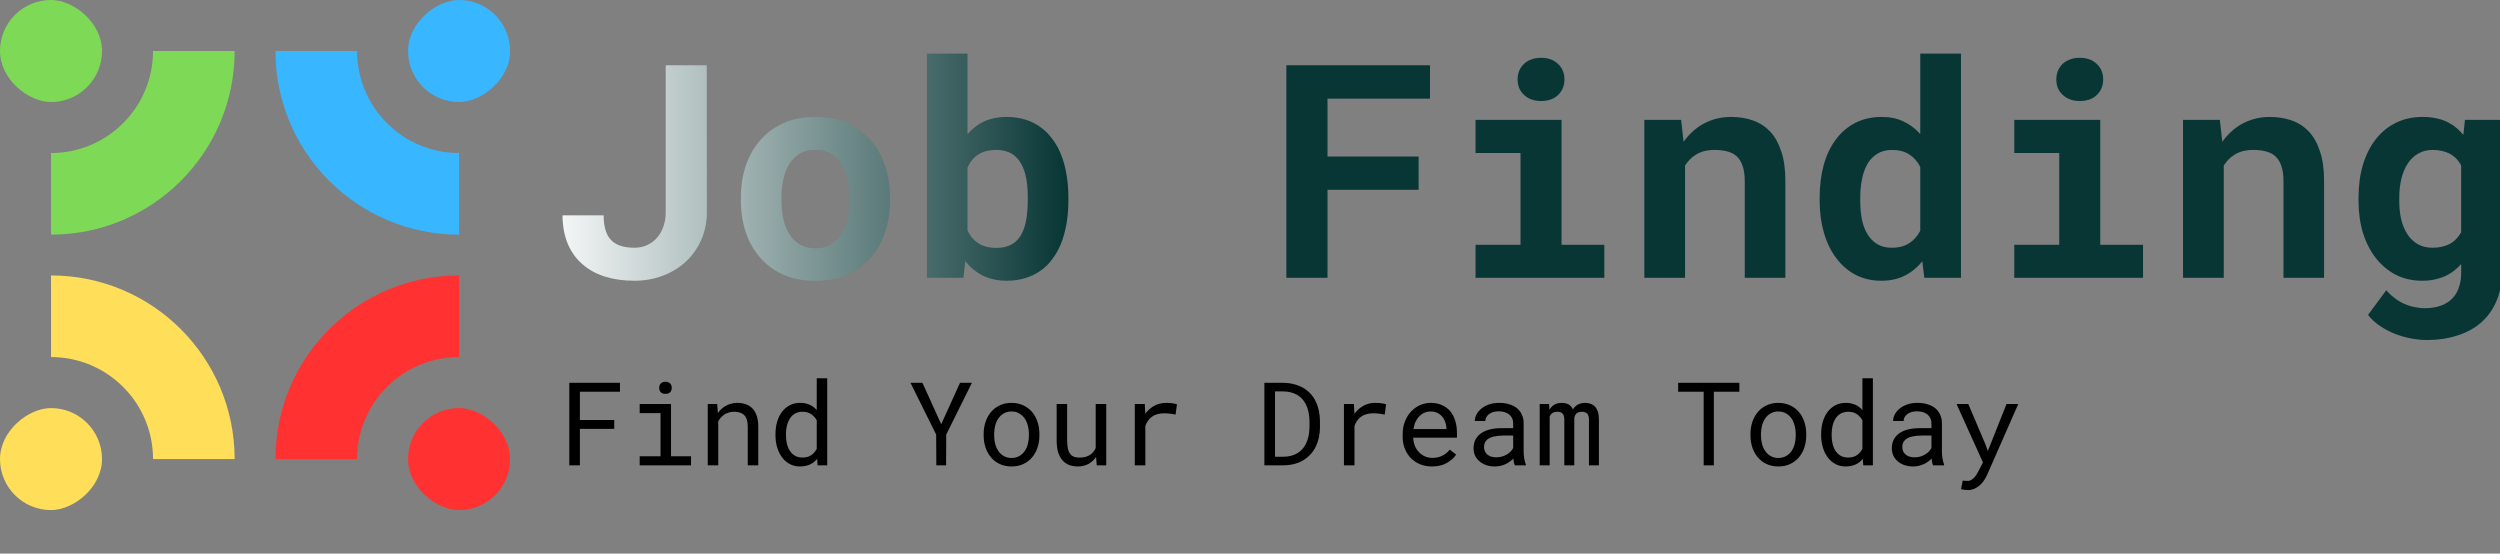 <svg width="280" height="62" viewBox="0 0 280 62" fill="none" xmlns="http://www.w3.org/2000/svg">
<rect x="0" y="0" width="280" height="62" fill="#808080" stroke="none"/>
<path fill-rule="evenodd" clip-rule="evenodd" d="M51.417 26.28C40.058 26.28 30.85 17.072 30.85 5.713C30.85 5.713 30.85 5.713 30.85 5.713H39.991C39.991 5.713 39.991 5.713 39.991 5.713C39.991 12.023 45.106 17.139 51.417 17.139V26.28Z" fill="#38B6FF"/>
<rect x="45.704" y="11.426" width="11.426" height="11.426" rx="5.713" transform="rotate(-90 45.704 11.426)" fill="#38B6FF"/>
<path fill-rule="evenodd" clip-rule="evenodd" d="M5.713 26.28C17.072 26.28 26.28 17.072 26.28 5.713C26.28 5.713 26.28 5.713 26.28 5.713H17.139C17.139 5.713 17.139 5.713 17.139 5.713C17.139 12.023 12.024 17.139 5.713 17.139V26.28Z" fill="#7ED957"/>
<rect width="11.426" height="11.426" rx="5.713" transform="matrix(0 -1 -1 0 11.426 11.426)" fill="#7ED957"/>
<path fill-rule="evenodd" clip-rule="evenodd" d="M51.417 30.85V39.991C45.106 39.991 39.991 45.106 39.991 51.417H30.85C30.85 40.058 40.058 30.85 51.417 30.85Z" fill="#FF3131"/>
<rect width="11.426" height="11.426" rx="5.713" transform="matrix(0 1 1 0 45.704 45.704)" fill="#FF3131"/>
<path fill-rule="evenodd" clip-rule="evenodd" d="M5.713 30.85V39.991C12.023 39.991 17.139 45.106 17.139 51.417H26.28C26.28 40.058 17.072 30.85 5.713 30.85Z" fill="#FFDE59"/>
<rect x="11.426" y="45.704" width="11.426" height="11.426" rx="5.713" transform="rotate(90 11.426 45.704)" fill="#FFDE59"/>
<path d="M68.795 48.034H64.948V52.116H63.761V42.873H69.436V43.877H64.948V47.038H68.795V48.034ZM71.645 45.248H75.155V51.1H77.396V52.116H71.645V51.1H73.981V46.27H71.645V45.248ZM73.829 43.445C73.829 43.343 73.843 43.248 73.873 43.159C73.907 43.07 73.958 42.994 74.025 42.931C74.08 42.876 74.15 42.833 74.235 42.804C74.324 42.77 74.423 42.753 74.533 42.753C74.643 42.753 74.741 42.77 74.825 42.804C74.91 42.833 74.98 42.876 75.035 42.931C75.102 42.99 75.153 43.064 75.187 43.153C75.221 43.242 75.238 43.339 75.238 43.445C75.238 43.635 75.178 43.794 75.06 43.921C74.942 44.048 74.766 44.111 74.533 44.111C74.296 44.111 74.118 44.048 74 43.921C73.886 43.794 73.829 43.635 73.829 43.445ZM79.269 52.116V45.248H80.322L80.405 46.263C80.506 46.119 80.616 45.988 80.735 45.87C80.858 45.747 80.987 45.641 81.122 45.552C81.325 45.417 81.545 45.313 81.782 45.241C82.023 45.165 82.277 45.125 82.544 45.121C82.904 45.121 83.23 45.171 83.522 45.273C83.818 45.374 84.07 45.533 84.277 45.749C84.484 45.965 84.643 46.24 84.753 46.574C84.867 46.904 84.924 47.298 84.924 47.755V52.116H83.75V47.78C83.75 47.476 83.716 47.217 83.648 47.006C83.581 46.794 83.481 46.623 83.35 46.492C83.215 46.361 83.05 46.265 82.855 46.206C82.665 46.147 82.445 46.117 82.195 46.117C81.979 46.117 81.778 46.149 81.592 46.212C81.406 46.272 81.234 46.354 81.078 46.46C80.951 46.553 80.832 46.661 80.722 46.784C80.616 46.906 80.523 47.042 80.443 47.19V52.116H79.269ZM86.854 48.624C86.854 48.112 86.918 47.643 87.044 47.215C87.176 46.784 87.362 46.413 87.603 46.105C87.84 45.796 88.128 45.554 88.466 45.381C88.805 45.207 89.184 45.121 89.603 45.121C90.013 45.121 90.371 45.19 90.675 45.33C90.984 45.465 91.251 45.664 91.475 45.927V42.366H92.649V52.116H91.57L91.519 51.392C91.291 51.671 91.018 51.883 90.701 52.027C90.383 52.171 90.013 52.243 89.59 52.243C89.175 52.243 88.799 52.154 88.46 51.976C88.126 51.798 87.84 51.553 87.603 51.24C87.366 50.927 87.182 50.558 87.051 50.135C86.92 49.708 86.854 49.249 86.854 48.758V48.624ZM88.028 48.758C88.028 49.092 88.064 49.41 88.136 49.71C88.208 50.01 88.32 50.275 88.473 50.503C88.621 50.732 88.811 50.914 89.044 51.049C89.277 51.181 89.556 51.246 89.882 51.246C90.275 51.246 90.601 51.157 90.859 50.98C91.118 50.802 91.323 50.563 91.475 50.262V47.076C91.323 46.796 91.118 46.568 90.859 46.39C90.601 46.208 90.28 46.117 89.894 46.117C89.564 46.117 89.281 46.185 89.044 46.32C88.811 46.456 88.621 46.638 88.473 46.866C88.32 47.099 88.208 47.368 88.136 47.672C88.064 47.973 88.028 48.29 88.028 48.624V48.758ZM105.415 47.514L107.522 42.873H108.855L105.979 48.669L105.96 52.116H104.869L104.85 48.669L101.974 42.873H103.313L105.415 47.514ZM110.169 48.618C110.169 48.123 110.241 47.664 110.385 47.241C110.529 46.813 110.736 46.443 111.007 46.13C111.273 45.817 111.599 45.571 111.984 45.394C112.369 45.212 112.803 45.121 113.286 45.121C113.772 45.121 114.208 45.212 114.593 45.394C114.983 45.571 115.313 45.817 115.583 46.13C115.85 46.443 116.055 46.813 116.199 47.241C116.343 47.664 116.415 48.123 116.415 48.618V48.758C116.415 49.253 116.343 49.712 116.199 50.135C116.055 50.558 115.85 50.927 115.583 51.24C115.313 51.553 114.985 51.798 114.6 51.976C114.215 52.154 113.781 52.243 113.298 52.243C112.812 52.243 112.374 52.154 111.984 51.976C111.599 51.798 111.273 51.553 111.007 51.24C110.736 50.927 110.529 50.558 110.385 50.135C110.241 49.712 110.169 49.253 110.169 48.758V48.618ZM111.343 48.758C111.343 49.096 111.383 49.42 111.464 49.729C111.544 50.034 111.667 50.302 111.832 50.535C111.993 50.768 112.196 50.952 112.441 51.087C112.687 51.223 112.972 51.291 113.298 51.291C113.62 51.291 113.901 51.223 114.143 51.087C114.388 50.952 114.593 50.768 114.758 50.535C114.919 50.302 115.04 50.034 115.12 49.729C115.201 49.42 115.241 49.096 115.241 48.758V48.618C115.241 48.284 115.198 47.964 115.114 47.66C115.033 47.351 114.913 47.08 114.752 46.847C114.587 46.614 114.382 46.43 114.136 46.295C113.895 46.155 113.611 46.085 113.286 46.085C112.96 46.085 112.676 46.155 112.435 46.295C112.194 46.43 111.993 46.614 111.832 46.847C111.667 47.08 111.544 47.351 111.464 47.66C111.383 47.964 111.343 48.284 111.343 48.618V48.758ZM122.833 52.116L122.763 51.17C122.534 51.508 122.249 51.773 121.906 51.963C121.563 52.15 121.167 52.243 120.719 52.243C120.359 52.243 120.033 52.188 119.741 52.078C119.449 51.963 119.2 51.788 118.992 51.551C118.785 51.314 118.624 51.013 118.51 50.649C118.4 50.281 118.345 49.841 118.345 49.329V45.248H119.519V49.342C119.519 49.714 119.549 50.023 119.608 50.269C119.667 50.514 119.756 50.709 119.875 50.852C119.993 51.001 120.137 51.104 120.306 51.164C120.48 51.223 120.679 51.252 120.903 51.252C121.165 51.252 121.4 51.223 121.607 51.164C121.815 51.1 121.995 51.013 122.147 50.903C122.274 50.815 122.384 50.709 122.477 50.586C122.574 50.459 122.655 50.322 122.718 50.173V45.248H123.899V52.116H122.833ZM130.615 45.121C130.831 45.121 131.055 45.135 131.288 45.165C131.525 45.195 131.702 45.235 131.821 45.286L131.662 46.435C131.434 46.384 131.216 46.348 131.008 46.327C130.805 46.301 130.591 46.289 130.367 46.289C130.079 46.289 129.819 46.325 129.586 46.397C129.354 46.464 129.151 46.566 128.977 46.701C128.82 46.82 128.683 46.966 128.564 47.139C128.45 47.308 128.355 47.499 128.279 47.71V52.116H127.098V45.248H128.215L128.266 46.168L128.272 46.339C128.552 45.963 128.886 45.666 129.275 45.451C129.669 45.231 130.115 45.121 130.615 45.121ZM141.609 52.116V42.873H143.748C144.108 42.878 144.446 42.916 144.764 42.988C145.085 43.056 145.382 43.153 145.652 43.28C146.029 43.453 146.361 43.682 146.649 43.965C146.941 44.245 147.174 44.568 147.347 44.937C147.504 45.25 147.622 45.592 147.703 45.965C147.787 46.337 147.832 46.735 147.836 47.158V47.837C147.836 48.244 147.796 48.629 147.715 48.993C147.639 49.357 147.527 49.691 147.379 49.996C147.227 50.313 147.034 50.601 146.801 50.859C146.569 51.117 146.308 51.337 146.021 51.519C145.716 51.709 145.371 51.855 144.986 51.957C144.605 52.059 144.192 52.111 143.748 52.116H141.609ZM142.802 43.838V51.157H143.748C144.087 51.153 144.393 51.111 144.668 51.03C144.948 50.95 145.195 50.836 145.411 50.688C145.64 50.535 145.836 50.349 146.001 50.129C146.171 49.905 146.304 49.655 146.401 49.38C146.486 49.156 146.549 48.914 146.592 48.656C146.634 48.394 146.657 48.121 146.662 47.837V47.145C146.657 46.858 146.632 46.583 146.585 46.32C146.543 46.054 146.478 45.806 146.389 45.578C146.274 45.281 146.12 45.015 145.925 44.778C145.735 44.537 145.5 44.342 145.221 44.194C145.022 44.084 144.8 43.999 144.554 43.94C144.309 43.877 144.04 43.843 143.748 43.838H142.802ZM154.038 45.121C154.253 45.121 154.478 45.135 154.71 45.165C154.947 45.195 155.125 45.235 155.244 45.286L155.085 46.435C154.856 46.384 154.639 46.348 154.431 46.327C154.228 46.301 154.014 46.289 153.79 46.289C153.502 46.289 153.242 46.325 153.009 46.397C152.777 46.464 152.573 46.566 152.4 46.701C152.243 46.82 152.106 46.966 151.987 47.139C151.873 47.308 151.778 47.499 151.702 47.71V52.116H150.521V45.248H151.638L151.689 46.168L151.695 46.339C151.975 45.963 152.309 45.666 152.698 45.451C153.092 45.231 153.538 45.121 154.038 45.121ZM160.379 52.243C159.896 52.243 159.452 52.16 159.046 51.995C158.644 51.83 158.299 51.599 158.011 51.303C157.723 51.007 157.499 50.656 157.338 50.249C157.178 49.843 157.097 49.401 157.097 48.923V48.656C157.097 48.102 157.186 47.607 157.364 47.171C157.542 46.731 157.778 46.358 158.075 46.054C158.367 45.753 158.699 45.523 159.071 45.362C159.448 45.201 159.833 45.121 160.227 45.121C160.722 45.121 161.153 45.207 161.521 45.381C161.894 45.55 162.203 45.785 162.448 46.085C162.694 46.39 162.876 46.748 162.994 47.158C163.117 47.569 163.178 48.013 163.178 48.491V49.018H158.271V49.062C158.301 49.397 158.367 49.691 158.468 49.945C158.574 50.199 158.718 50.423 158.9 50.618C159.086 50.825 159.31 50.988 159.573 51.106C159.835 51.225 160.125 51.284 160.442 51.284C160.861 51.284 161.234 51.2 161.56 51.03C161.885 50.861 162.156 50.637 162.372 50.357L163.089 50.916C162.861 51.263 162.518 51.572 162.061 51.843C161.608 52.109 161.048 52.243 160.379 52.243ZM160.227 46.085C159.99 46.085 159.765 46.13 159.554 46.219C159.342 46.303 159.152 46.428 158.982 46.593C158.813 46.763 158.669 46.97 158.551 47.215C158.437 47.456 158.356 47.736 158.31 48.053H162.004V47.996C162.004 47.785 161.964 47.558 161.883 47.317C161.803 47.072 161.691 46.86 161.547 46.682C161.403 46.504 161.221 46.361 161.001 46.251C160.785 46.141 160.527 46.085 160.227 46.085ZM169.666 52.116C169.619 52.027 169.581 51.917 169.551 51.786C169.526 51.65 169.507 51.511 169.494 51.367C169.376 51.485 169.242 51.597 169.094 51.703C168.95 51.809 168.792 51.902 168.618 51.982C168.44 52.063 168.252 52.126 168.053 52.173C167.854 52.219 167.643 52.243 167.418 52.243C167.055 52.243 166.724 52.19 166.428 52.084C166.136 51.978 165.889 51.834 165.686 51.652C165.478 51.475 165.317 51.263 165.203 51.018C165.093 50.768 165.038 50.499 165.038 50.211C165.038 49.835 165.112 49.505 165.26 49.221C165.413 48.938 165.626 48.701 165.901 48.51C166.176 48.324 166.507 48.184 166.892 48.091C167.281 47.998 167.715 47.952 168.193 47.952H169.475V47.412C169.475 47.205 169.437 47.019 169.361 46.853C169.285 46.688 169.177 46.547 169.037 46.428C168.897 46.314 168.726 46.225 168.523 46.162C168.324 46.098 168.1 46.066 167.85 46.066C167.617 46.066 167.408 46.096 167.222 46.155C167.04 46.215 166.885 46.293 166.758 46.39C166.631 46.487 166.532 46.604 166.46 46.739C166.392 46.87 166.358 47.008 166.358 47.152H165.178C165.182 46.902 165.245 46.657 165.368 46.416C165.495 46.174 165.677 45.956 165.914 45.762C166.147 45.571 166.43 45.417 166.765 45.298C167.103 45.18 167.486 45.121 167.914 45.121C168.303 45.121 168.665 45.169 168.999 45.267C169.333 45.36 169.623 45.502 169.869 45.692C170.11 45.887 170.3 46.128 170.44 46.416C170.58 46.703 170.649 47.04 170.649 47.425V50.618C170.649 50.846 170.671 51.09 170.713 51.348C170.755 51.602 170.814 51.824 170.891 52.014V52.116H169.666ZM167.59 51.221C167.818 51.221 168.032 51.191 168.231 51.132C168.43 51.073 168.612 50.994 168.777 50.897C168.938 50.8 169.077 50.69 169.196 50.567C169.314 50.44 169.407 50.309 169.475 50.173V48.783H168.383C167.977 48.783 167.622 48.819 167.317 48.891C167.016 48.959 166.777 49.065 166.6 49.209C166.473 49.31 166.375 49.431 166.308 49.57C166.244 49.71 166.212 49.869 166.212 50.046C166.212 50.216 166.24 50.372 166.295 50.516C166.354 50.66 166.441 50.783 166.555 50.884C166.669 50.99 166.813 51.073 166.987 51.132C167.16 51.191 167.361 51.221 167.59 51.221ZM173.5 45.248L173.531 45.895C173.671 45.654 173.853 45.465 174.077 45.33C174.306 45.195 174.581 45.125 174.902 45.121C175.084 45.121 175.247 45.142 175.391 45.184C175.539 45.222 175.668 45.279 175.778 45.355C175.859 45.415 175.931 45.487 175.994 45.571C176.062 45.656 176.119 45.751 176.166 45.857C176.225 45.76 176.295 45.669 176.375 45.584C176.455 45.499 176.542 45.425 176.635 45.362C176.754 45.29 176.885 45.233 177.029 45.19C177.177 45.148 177.338 45.125 177.511 45.121C177.748 45.121 177.962 45.157 178.152 45.228C178.343 45.296 178.504 45.398 178.635 45.533C178.779 45.685 178.889 45.884 178.965 46.13C179.041 46.371 179.079 46.657 179.079 46.987V52.116H177.962V46.974C177.962 46.83 177.945 46.703 177.911 46.593C177.877 46.483 177.829 46.392 177.765 46.32C177.697 46.253 177.613 46.202 177.511 46.168C177.414 46.134 177.3 46.117 177.168 46.117C177.029 46.117 176.908 46.136 176.807 46.174C176.705 46.212 176.62 46.263 176.553 46.327C176.485 46.394 176.432 46.473 176.394 46.562C176.356 46.646 176.331 46.741 176.318 46.847C176.318 46.868 176.318 46.889 176.318 46.911C176.318 46.928 176.318 46.949 176.318 46.974V52.116H175.201V46.968C175.201 46.824 175.184 46.697 175.15 46.587C175.12 46.477 175.072 46.386 175.004 46.314C174.94 46.246 174.86 46.198 174.763 46.168C174.67 46.134 174.56 46.117 174.433 46.117C174.293 46.117 174.17 46.134 174.064 46.168C173.963 46.198 173.876 46.242 173.804 46.301C173.749 46.348 173.701 46.401 173.658 46.46C173.62 46.519 173.588 46.583 173.563 46.65V52.116H172.446V45.248H173.5ZM194.809 43.877H191.952V52.116H190.81V43.877H187.953V42.873H194.809V43.877ZM196.053 48.618C196.053 48.123 196.125 47.664 196.269 47.241C196.412 46.813 196.62 46.443 196.891 46.13C197.157 45.817 197.483 45.571 197.868 45.394C198.253 45.212 198.687 45.121 199.169 45.121C199.656 45.121 200.092 45.212 200.477 45.394C200.866 45.571 201.196 45.817 201.467 46.13C201.734 46.443 201.939 46.813 202.083 47.241C202.227 47.664 202.299 48.123 202.299 48.618V48.758C202.299 49.253 202.227 49.712 202.083 50.135C201.939 50.558 201.734 50.927 201.467 51.24C201.196 51.553 200.868 51.798 200.483 51.976C200.098 52.154 199.665 52.243 199.182 52.243C198.695 52.243 198.257 52.154 197.868 51.976C197.483 51.798 197.157 51.553 196.891 51.24C196.62 50.927 196.412 50.558 196.269 50.135C196.125 49.712 196.053 49.253 196.053 48.758V48.618ZM197.227 48.758C197.227 49.096 197.267 49.42 197.348 49.729C197.428 50.034 197.551 50.302 197.716 50.535C197.877 50.768 198.08 50.952 198.325 51.087C198.571 51.223 198.856 51.291 199.182 51.291C199.504 51.291 199.785 51.223 200.026 51.087C200.272 50.952 200.477 50.768 200.642 50.535C200.803 50.302 200.924 50.034 201.004 49.729C201.084 49.42 201.125 49.096 201.125 48.758V48.618C201.125 48.284 201.082 47.964 200.998 47.66C200.917 47.351 200.797 47.08 200.636 46.847C200.471 46.614 200.265 46.43 200.02 46.295C199.779 46.155 199.495 46.085 199.169 46.085C198.844 46.085 198.56 46.155 198.319 46.295C198.078 46.43 197.877 46.614 197.716 46.847C197.551 47.08 197.428 47.351 197.348 47.66C197.267 47.964 197.227 48.284 197.227 48.618V48.758ZM203.968 48.624C203.968 48.112 204.032 47.643 204.159 47.215C204.29 46.784 204.476 46.413 204.717 46.105C204.954 45.796 205.242 45.554 205.581 45.381C205.919 45.207 206.298 45.121 206.717 45.121C207.127 45.121 207.485 45.19 207.79 45.33C208.098 45.465 208.365 45.664 208.589 45.927V42.366H209.764V52.116H208.685L208.634 51.392C208.405 51.671 208.132 51.883 207.815 52.027C207.498 52.171 207.127 52.243 206.704 52.243C206.289 52.243 205.913 52.154 205.574 51.976C205.24 51.798 204.954 51.553 204.717 51.24C204.48 50.927 204.296 50.558 204.165 50.135C204.034 49.708 203.968 49.249 203.968 48.758V48.624ZM205.143 48.758C205.143 49.092 205.179 49.41 205.25 49.71C205.322 50.01 205.435 50.275 205.587 50.503C205.735 50.732 205.925 50.914 206.158 51.049C206.391 51.181 206.67 51.246 206.996 51.246C207.39 51.246 207.715 51.157 207.974 50.98C208.232 50.802 208.437 50.563 208.589 50.262V47.076C208.437 46.796 208.232 46.568 207.974 46.39C207.715 46.208 207.394 46.117 207.009 46.117C206.679 46.117 206.395 46.185 206.158 46.32C205.925 46.456 205.735 46.638 205.587 46.866C205.435 47.099 205.322 47.368 205.25 47.672C205.179 47.973 205.143 48.29 205.143 48.624V48.758ZM216.511 52.116C216.465 52.027 216.427 51.917 216.397 51.786C216.372 51.65 216.353 51.511 216.34 51.367C216.221 51.485 216.088 51.597 215.94 51.703C215.796 51.809 215.637 51.902 215.464 51.982C215.286 52.063 215.098 52.126 214.899 52.173C214.7 52.219 214.488 52.243 214.264 52.243C213.9 52.243 213.57 52.19 213.274 52.084C212.982 51.978 212.734 51.834 212.531 51.652C212.324 51.475 212.163 51.263 212.049 51.018C211.939 50.768 211.884 50.499 211.884 50.211C211.884 49.835 211.958 49.505 212.106 49.221C212.258 48.938 212.472 48.701 212.747 48.51C213.022 48.324 213.352 48.184 213.737 48.091C214.127 47.998 214.56 47.952 215.039 47.952H216.321V47.412C216.321 47.205 216.283 47.019 216.207 46.853C216.13 46.688 216.022 46.547 215.883 46.428C215.743 46.314 215.572 46.225 215.369 46.162C215.17 46.098 214.945 46.066 214.696 46.066C214.463 46.066 214.254 46.096 214.067 46.155C213.885 46.215 213.731 46.293 213.604 46.39C213.477 46.487 213.378 46.604 213.306 46.739C213.238 46.87 213.204 47.008 213.204 47.152H212.023C212.028 46.902 212.091 46.657 212.214 46.416C212.341 46.174 212.523 45.956 212.76 45.762C212.993 45.571 213.276 45.417 213.61 45.298C213.949 45.18 214.332 45.121 214.759 45.121C215.149 45.121 215.51 45.169 215.845 45.267C216.179 45.36 216.469 45.502 216.714 45.692C216.956 45.887 217.146 46.128 217.286 46.416C217.425 46.703 217.495 47.04 217.495 47.425V50.618C217.495 50.846 217.516 51.09 217.559 51.348C217.601 51.602 217.66 51.824 217.736 52.014V52.116H216.511ZM214.436 51.221C214.664 51.221 214.878 51.191 215.077 51.132C215.276 51.073 215.458 50.994 215.623 50.897C215.783 50.8 215.923 50.69 216.042 50.567C216.16 50.44 216.253 50.309 216.321 50.173V48.783H215.229C214.823 48.783 214.467 48.819 214.163 48.891C213.862 48.959 213.623 49.065 213.445 49.209C213.318 49.31 213.221 49.431 213.153 49.57C213.09 49.71 213.058 49.869 213.058 50.046C213.058 50.216 213.086 50.372 213.141 50.516C213.2 50.66 213.287 50.783 213.401 50.884C213.515 50.99 213.659 51.073 213.833 51.132C214.006 51.191 214.207 51.221 214.436 51.221ZM220.358 54.89C220.248 54.89 220.119 54.877 219.971 54.852C219.823 54.826 219.71 54.805 219.634 54.788L219.825 53.83C219.931 53.838 220.034 53.844 220.136 53.849C220.242 53.857 220.324 53.861 220.383 53.861C220.544 53.861 220.69 53.817 220.821 53.728C220.957 53.639 221.077 53.533 221.183 53.411C221.285 53.288 221.371 53.161 221.443 53.03C221.52 52.899 221.579 52.791 221.621 52.706L222.091 51.792L219.133 45.248H220.447L222.332 49.678L222.637 50.51L222.96 49.704L224.731 45.248H226.045L222.561 53.176C222.48 53.353 222.376 53.542 222.25 53.741C222.127 53.94 221.977 54.124 221.799 54.293C221.621 54.462 221.414 54.604 221.177 54.718C220.94 54.833 220.667 54.89 220.358 54.89Z" fill="black"/>
<path fill-rule="evenodd" clip-rule="evenodd" d="M108.359 6H103.813V31.116H107.901L108.114 29.235C108.299 29.475 108.495 29.699 108.702 29.906C108.909 30.102 109.133 30.282 109.373 30.445C109.82 30.772 110.321 31.018 110.877 31.181C111.444 31.356 112.071 31.443 112.757 31.443C113.51 31.443 114.196 31.345 114.818 31.148C115.45 30.963 116.017 30.691 116.518 30.331C117.074 29.949 117.554 29.47 117.957 28.892C118.371 28.314 118.704 27.671 118.955 26.962C119.183 26.319 119.358 25.622 119.478 24.869C119.598 24.106 119.658 23.3 119.658 22.45V22.106C119.658 21.038 119.56 20.035 119.363 19.098C119.178 18.16 118.889 17.315 118.497 16.563C118.246 16.094 117.957 15.664 117.63 15.271C117.303 14.868 116.938 14.524 116.535 14.241C116.033 13.87 115.461 13.587 114.818 13.391C114.185 13.195 113.488 13.097 112.725 13.097C112.169 13.097 111.651 13.156 111.171 13.276C110.703 13.385 110.266 13.554 109.863 13.783C109.58 13.936 109.313 14.121 109.062 14.339C108.811 14.546 108.577 14.775 108.359 15.026V6ZM215.068 6V15.01C214.523 14.399 213.896 13.93 213.187 13.603C212.49 13.265 211.678 13.097 210.751 13.097C209.65 13.097 208.669 13.315 207.808 13.751C206.958 14.187 206.233 14.803 205.633 15.598C205.034 16.394 204.576 17.348 204.26 18.46C203.954 19.572 203.802 20.798 203.802 22.139V22.482C203.802 23.768 203.96 24.962 204.276 26.063C204.592 27.153 205.05 28.096 205.649 28.892C206.238 29.688 206.958 30.314 207.808 30.772C208.669 31.219 209.639 31.443 210.718 31.443C211.71 31.443 212.582 31.252 213.335 30.87C214.087 30.489 214.741 29.955 215.297 29.268L215.526 31.116H219.63V6H215.068ZM280 13.424H276.075L275.895 15.108C275.677 14.835 275.437 14.59 275.176 14.372C274.914 14.143 274.631 13.947 274.325 13.783C273.922 13.554 273.47 13.385 272.968 13.276C272.478 13.156 271.933 13.097 271.333 13.097C270.221 13.097 269.224 13.315 268.341 13.751C267.458 14.187 266.706 14.803 266.084 15.598C265.463 16.394 264.983 17.348 264.645 18.46C264.318 19.572 264.155 20.798 264.155 22.139V22.482C264.155 23.768 264.318 24.962 264.645 26.063C264.983 27.153 265.463 28.096 266.084 28.892C266.706 29.688 267.452 30.315 268.324 30.772C269.207 31.219 270.199 31.443 271.3 31.443C271.856 31.443 272.374 31.383 272.854 31.263C273.344 31.143 273.791 30.974 274.195 30.756C274.467 30.603 274.723 30.429 274.963 30.233C275.203 30.037 275.432 29.819 275.65 29.579V30.593C275.65 31.192 275.563 31.732 275.388 32.211C275.225 32.691 274.985 33.094 274.669 33.421C274.32 33.781 273.884 34.054 273.361 34.239C272.848 34.424 272.26 34.517 271.595 34.517C271.18 34.517 270.777 34.473 270.385 34.386C270.003 34.31 269.633 34.19 269.273 34.026C268.902 33.863 268.548 33.65 268.21 33.389C267.872 33.138 267.556 32.844 267.262 32.506L265.218 35.269C265.599 35.76 266.057 36.179 266.591 36.528C267.125 36.888 267.692 37.182 268.292 37.411C268.891 37.64 269.496 37.809 270.107 37.918C270.717 38.027 271.29 38.081 271.824 38.081C273.066 38.081 274.2 37.913 275.225 37.575C276.26 37.248 277.149 36.763 277.89 36.119C278.62 35.476 279.187 34.686 279.591 33.748C279.763 33.358 279.899 32.946 280 32.51V13.424ZM63 24.117C63.011 25.349 63.213 26.423 63.605 27.339C63.997 28.254 64.548 29.012 65.257 29.611C65.954 30.222 66.793 30.68 67.775 30.985C68.756 31.29 69.846 31.443 71.045 31.443C72.179 31.443 73.236 31.258 74.217 30.887C75.209 30.516 76.07 29.993 76.801 29.317C77.531 28.641 78.103 27.84 78.517 26.913C78.943 25.976 79.161 24.941 79.171 23.807L79.155 7.308H74.56V23.807C74.56 24.363 74.473 24.886 74.299 25.377C74.135 25.856 73.901 26.27 73.596 26.619C73.29 26.968 72.92 27.246 72.484 27.453C72.048 27.649 71.568 27.747 71.045 27.747C70.391 27.747 69.835 27.66 69.377 27.486C68.919 27.311 68.549 27.044 68.265 26.685C68.047 26.39 67.884 26.031 67.775 25.605C67.666 25.18 67.611 24.684 67.611 24.117H63ZM268.929 24.559C268.788 23.916 268.717 23.224 268.717 22.482V22.139C268.717 21.398 268.793 20.705 268.946 20.062C269.098 19.408 269.333 18.836 269.649 18.345C269.954 17.866 270.341 17.49 270.81 17.217C271.279 16.934 271.835 16.792 272.478 16.792C272.827 16.792 273.148 16.825 273.442 16.89C273.748 16.956 274.026 17.048 274.276 17.168C274.571 17.31 274.832 17.495 275.061 17.724C275.29 17.953 275.486 18.22 275.65 18.525V26.014C275.497 26.287 275.317 26.532 275.11 26.75C274.903 26.968 274.663 27.153 274.391 27.306C274.129 27.448 273.835 27.557 273.508 27.633C273.192 27.709 272.837 27.747 272.445 27.747C271.802 27.747 271.246 27.611 270.777 27.339C270.308 27.066 269.921 26.69 269.616 26.21C269.311 25.742 269.082 25.191 268.929 24.559ZM244.5 31.116V13.424H248.621L248.899 15.876C249.128 15.549 249.379 15.249 249.651 14.977C249.924 14.704 250.212 14.459 250.518 14.241C251.041 13.87 251.613 13.587 252.235 13.391C252.856 13.195 253.515 13.097 254.213 13.097C255.107 13.097 255.925 13.227 256.666 13.489C257.407 13.751 258.05 14.165 258.595 14.732C259.129 15.309 259.544 16.051 259.838 16.956C260.143 17.849 260.296 18.939 260.296 20.226V31.116H255.75V20.291C255.75 19.593 255.668 19.021 255.505 18.574C255.352 18.116 255.129 17.757 254.834 17.495C254.54 17.233 254.186 17.054 253.772 16.956C253.357 16.846 252.889 16.792 252.365 16.792C251.929 16.792 251.526 16.841 251.155 16.939C250.796 17.037 250.474 17.184 250.191 17.381C249.962 17.522 249.755 17.691 249.569 17.887C249.384 18.084 249.215 18.302 249.062 18.542V31.116H244.5ZM235.229 13.424H225.598V17.135H230.634V27.42H225.598V31.116H240.02V27.42H235.229V13.424ZM230.487 7.929C230.367 8.224 230.307 8.545 230.307 8.894C230.307 9.243 230.367 9.57 230.487 9.875C230.618 10.17 230.798 10.42 231.027 10.627C231.256 10.845 231.528 11.014 231.844 11.134C232.171 11.254 232.531 11.314 232.924 11.314C233.73 11.314 234.368 11.091 234.837 10.644C235.316 10.186 235.556 9.603 235.556 8.894C235.556 8.186 235.316 7.608 234.837 7.161C234.368 6.703 233.73 6.474 232.924 6.474C232.531 6.474 232.171 6.534 231.844 6.654C231.528 6.774 231.256 6.937 231.027 7.145C230.798 7.363 230.618 7.624 230.487 7.929ZM208.347 22.482C208.347 23.224 208.407 23.916 208.527 24.559C208.658 25.191 208.865 25.742 209.149 26.21C209.432 26.69 209.797 27.066 210.244 27.339C210.691 27.611 211.236 27.747 211.879 27.747C212.664 27.747 213.313 27.578 213.825 27.241C214.348 26.902 214.763 26.439 215.068 25.851V18.689C214.763 18.089 214.354 17.626 213.841 17.299C213.329 16.961 212.686 16.792 211.912 16.792C211.269 16.792 210.718 16.934 210.261 17.217C209.814 17.49 209.448 17.866 209.165 18.345C208.882 18.836 208.674 19.408 208.544 20.062C208.413 20.705 208.347 21.398 208.347 22.139V22.482ZM184.164 13.424V31.116H188.726V18.542C188.878 18.302 189.047 18.084 189.233 17.887C189.418 17.691 189.625 17.522 189.854 17.381C190.137 17.184 190.459 17.037 190.819 16.939C191.189 16.841 191.593 16.792 192.029 16.792C192.552 16.792 193.021 16.846 193.435 16.956C193.849 17.054 194.203 17.233 194.498 17.495C194.792 17.757 195.016 18.116 195.168 18.574C195.332 19.021 195.413 19.593 195.413 20.291V31.116H199.959V20.226C199.959 18.939 199.807 17.849 199.501 16.956C199.207 16.051 198.793 15.309 198.259 14.732C197.714 14.165 197.07 13.751 196.329 13.489C195.588 13.227 194.77 13.097 193.876 13.097C193.179 13.097 192.519 13.195 191.898 13.391C191.277 13.587 190.704 13.87 190.181 14.241C189.876 14.459 189.587 14.704 189.314 14.977C189.042 15.249 188.791 15.549 188.562 15.876L188.284 13.424H184.164ZM165.262 13.424H174.893V27.42H179.684V31.116H165.262V27.42H170.298V17.135H165.262V13.424ZM169.971 8.894C169.971 8.545 170.031 8.224 170.151 7.929C170.281 7.624 170.461 7.363 170.69 7.145C170.919 6.937 171.192 6.774 171.508 6.654C171.835 6.534 172.195 6.474 172.587 6.474C173.394 6.474 174.031 6.703 174.5 7.161C174.98 7.608 175.22 8.186 175.22 8.894C175.22 9.603 174.98 10.186 174.5 10.644C174.031 11.091 173.394 11.314 172.587 11.314C172.195 11.314 171.835 11.254 171.508 11.134C171.192 11.014 170.919 10.845 170.69 10.627C170.461 10.42 170.281 10.17 170.151 9.875C170.031 9.57 169.971 9.243 169.971 8.894ZM148.681 21.256H158.885V17.528H148.681V11.053H160.16V7.308H144.07V31.116H148.681V21.256ZM115.112 22.106C115.112 21.637 115.09 21.185 115.047 20.749C115.003 20.313 114.932 19.904 114.834 19.523C114.714 19.076 114.556 18.678 114.36 18.329C114.174 17.969 113.891 17.642 113.51 17.348C113.259 17.163 112.975 17.026 112.659 16.939C112.343 16.841 111.983 16.792 111.58 16.792C111.035 16.792 110.555 16.868 110.141 17.021C109.727 17.174 109.373 17.397 109.078 17.691C108.937 17.833 108.806 17.997 108.686 18.182C108.566 18.356 108.457 18.547 108.359 18.754V25.802C108.49 26.074 108.637 26.325 108.8 26.554C108.975 26.772 109.176 26.962 109.405 27.126C109.678 27.333 109.994 27.491 110.354 27.6C110.724 27.709 111.144 27.764 111.613 27.764C112.016 27.764 112.381 27.715 112.708 27.616C113.035 27.518 113.319 27.382 113.559 27.208C113.896 26.968 114.169 26.657 114.376 26.276C114.594 25.883 114.758 25.442 114.867 24.951C114.954 24.591 115.014 24.199 115.047 23.774C115.09 23.349 115.112 22.907 115.112 22.45V22.106ZM83.537 18.542C83.167 19.632 82.981 20.82 82.981 22.106V22.45C82.981 23.747 83.167 24.946 83.537 26.047C83.908 27.137 84.453 28.085 85.172 28.892C85.881 29.699 86.753 30.331 87.789 30.789C88.835 31.236 90.023 31.459 91.353 31.459C92.672 31.459 93.85 31.236 94.885 30.789C95.921 30.331 96.793 29.699 97.501 28.892C98.21 28.085 98.75 27.137 99.12 26.047C99.491 24.946 99.676 23.747 99.676 22.45V22.106C99.676 20.82 99.491 19.632 99.12 18.542C98.75 17.441 98.21 16.487 97.501 15.68C96.782 14.873 95.904 14.241 94.869 13.783C93.833 13.325 92.65 13.097 91.321 13.097C89.991 13.097 88.808 13.325 87.772 13.783C86.748 14.241 85.881 14.873 85.172 15.68C84.453 16.487 83.908 17.441 83.537 18.542ZM87.74 24.543C87.598 23.889 87.527 23.191 87.527 22.45V22.106C87.527 21.387 87.598 20.705 87.74 20.062C87.881 19.419 88.105 18.852 88.41 18.362C88.715 17.871 89.108 17.484 89.587 17.201C90.067 16.917 90.645 16.776 91.321 16.776C92.007 16.776 92.591 16.917 93.07 17.201C93.55 17.484 93.942 17.871 94.248 18.362C94.542 18.852 94.76 19.419 94.902 20.062C95.043 20.705 95.114 21.387 95.114 22.106V22.45C95.114 23.191 95.043 23.889 94.902 24.543C94.76 25.186 94.542 25.747 94.248 26.227C93.942 26.717 93.55 27.104 93.07 27.388C92.591 27.671 92.018 27.813 91.353 27.813C90.667 27.813 90.078 27.671 89.587 27.388C89.108 27.104 88.715 26.717 88.41 26.227C88.105 25.747 87.881 25.186 87.74 24.543Z" fill="url(#paint0_linear_101_7894)"/>
<defs>
<linearGradient id="paint0_linear_101_7894" x1="60.204" y1="21.876" x2="280" y2="21.876" gradientUnits="userSpaceOnUse">
<stop stop-color="white"/>
<stop offset="0.27" stop-color="#073635"/>
</linearGradient>
</defs>
</svg>
